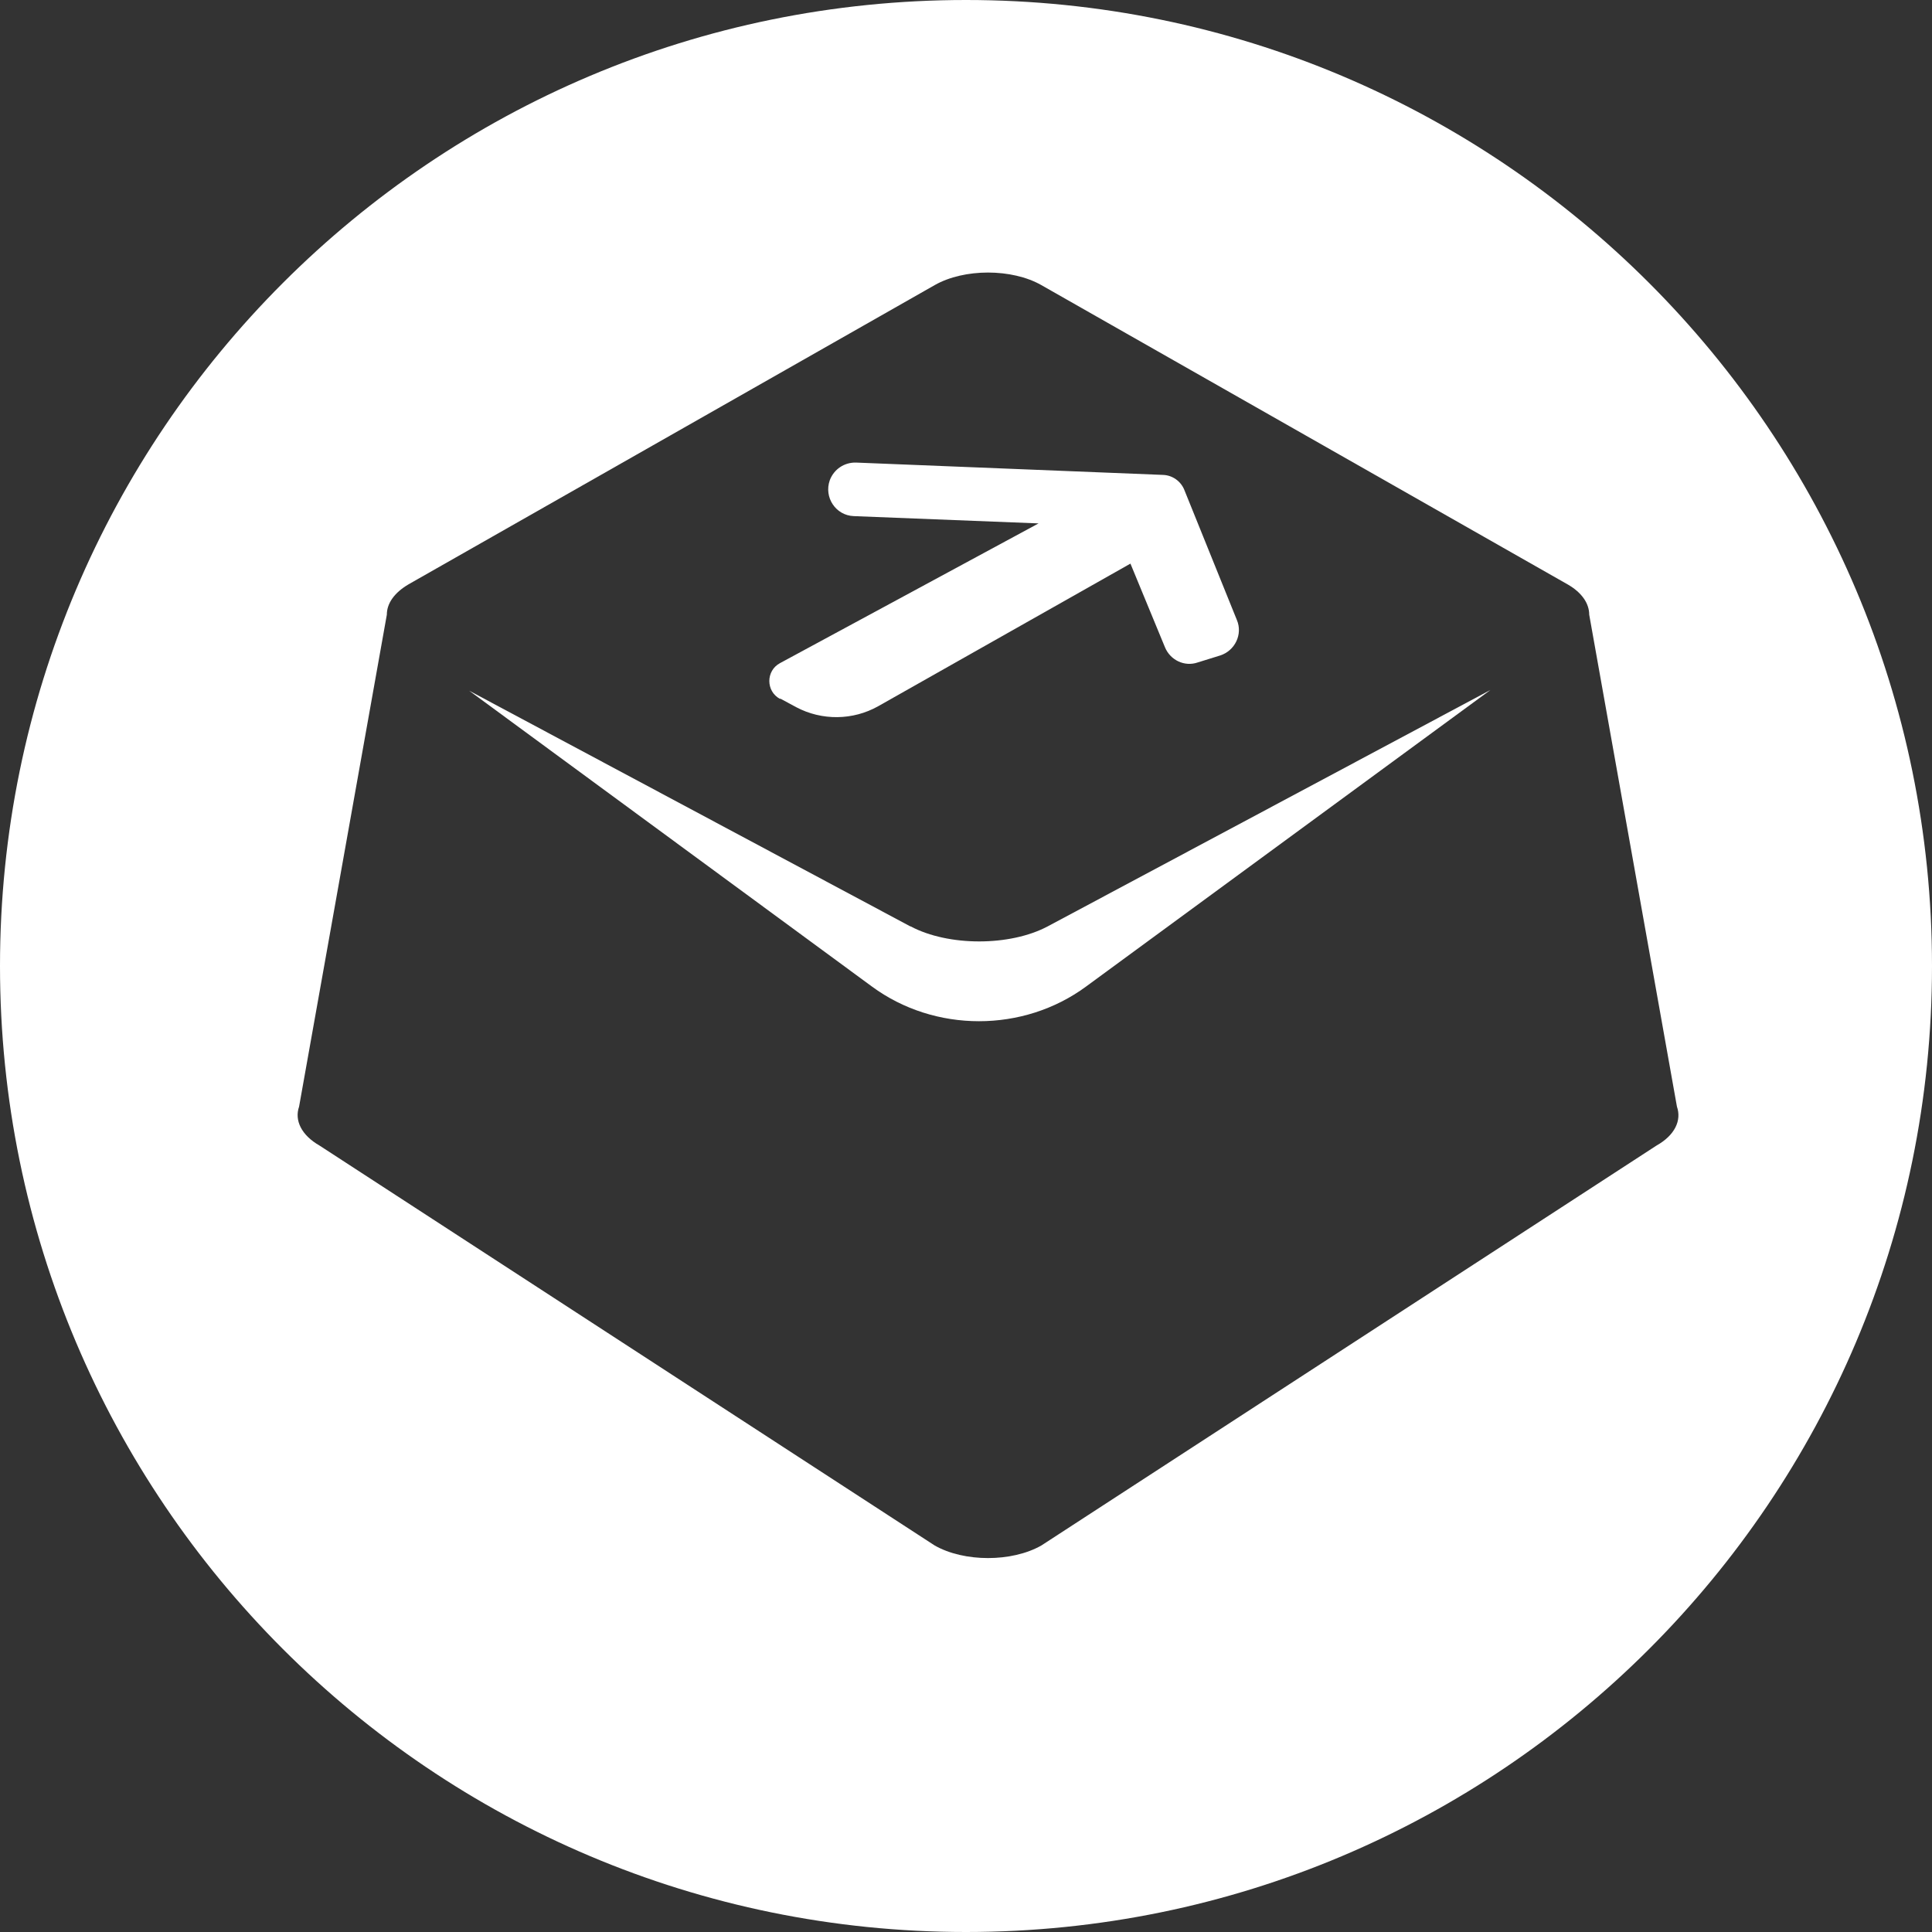 <svg width="70" height="70" viewBox="0 0 70 70" fill="none" xmlns="http://www.w3.org/2000/svg">
<rect x="0" y="0" width="70" height="70" fill="#333333" stroke="none"/>
<path d="M32.983 33.565L17 25.026L31.593 35.745C33.868 37.419 37.074 37.419 39.349 35.745L54 25L37.959 33.565C36.592 34.291 34.362 34.291 32.995 33.565H32.983Z" fill="white"/>
<path d="M28.273 25.312L28.847 25.622C29.777 26.115 30.902 26.104 31.82 25.587L40.958 20.421L42.209 23.452C42.404 23.923 42.921 24.164 43.391 24.003L44.206 23.75C44.746 23.578 45.033 22.981 44.815 22.465L42.909 17.747C42.783 17.437 42.484 17.219 42.14 17.207L31.017 16.76C30.592 16.748 30.213 17.001 30.064 17.402C29.846 18.022 30.282 18.677 30.936 18.7L37.629 18.964L28.262 24.026C27.745 24.301 27.745 25.048 28.262 25.323L28.273 25.312Z" fill="white"/>
<path d="M35 0C15.669 0 0 15.669 0 35C0 54.331 15.669 70 35 70C54.331 70 70 54.331 70 35C70 15.669 54.331 0 35 0ZM60.013 41.509L37.732 55.995C36.664 56.604 34.931 56.604 33.864 55.995L11.582 41.509C10.917 41.13 10.664 40.59 10.836 40.097L14.016 22.27C14.016 21.868 14.28 21.477 14.808 21.168L33.864 10.331C34.931 9.723 36.664 9.723 37.732 10.331L56.788 21.168C57.316 21.466 57.58 21.868 57.58 22.27L60.759 40.097C60.931 40.59 60.69 41.13 60.013 41.509Z" fill="white"/>
</svg>
